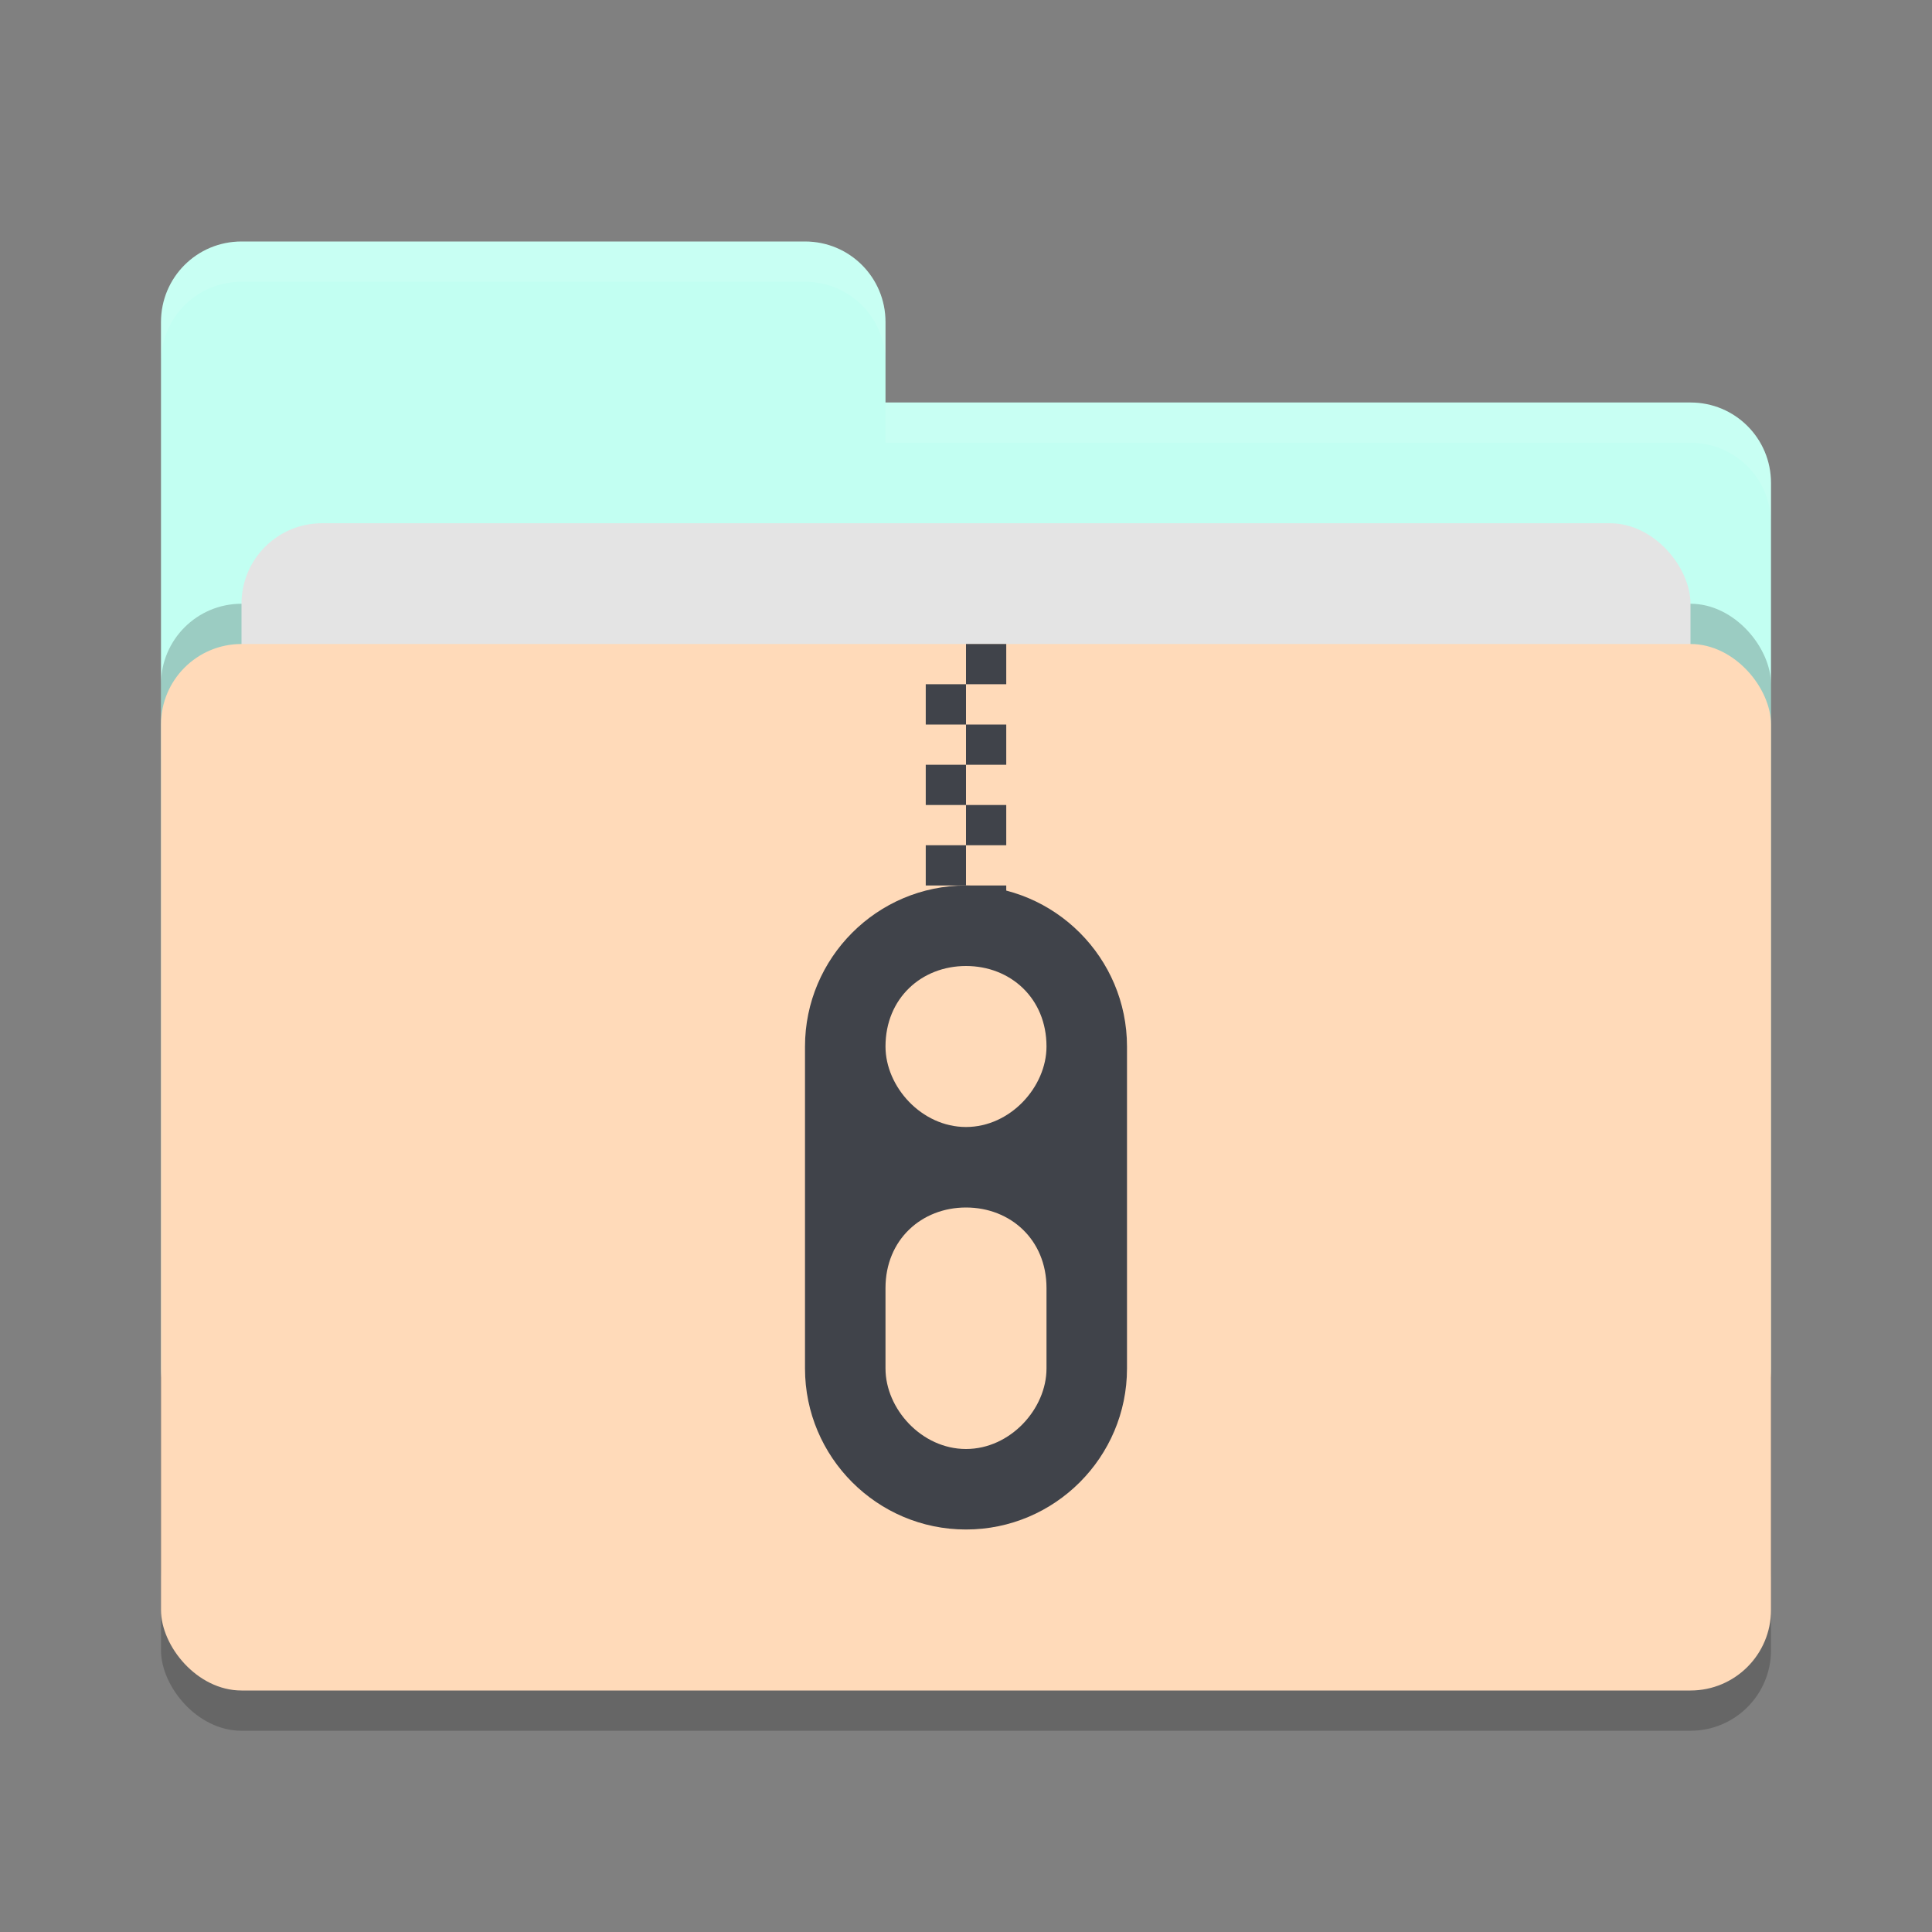 <svg xmlns="http://www.w3.org/2000/svg" width="48" height="48" version="1">
 <rect width="100%" height="100%" fill="#808080" stroke="none"/>
 <rect style="opacity:0.2" width="40" height="26" x="4" y="17" rx="2" ry="2"/>
 <path style="fill:#c2fff2" d="M 4,34 C 4,35.108 4.892,36 6,36 H 42 C 43.108,36 44,35.108 44,34 V 12 C 44,10.892 43.108,10 42,10 H 22 V 8 C 22,6.892 21.108,6 20,6 H 6 C 4.892,6 4,6.892 4,8"/>
 <rect style="opacity:0.2" width="40" height="26" x="4" y="15" rx="2" ry="2"/>
 <rect style="fill:#e4e4e4" width="36" height="16" x="6" y="13" rx="2" ry="2"/>
 <rect style="fill:#ffdab9" width="40" height="26" x="4" y="16" rx="2" ry="2"/>
 <path style="opacity:0.1;fill:#ffffff" d="M 6,6 C 4.892,6 4,6.892 4,8 V 9 C 4,7.892 4.892,7 6,7 H 20 C 21.108,7 22,7.892 22,9 V 8 C 22,6.892 21.108,6 20,6 Z M 22,10 V 11 H 42 C 43.108,11 44,11.892 44,13 V 12 C 44,10.892 43.108,10 42,10 Z"/>
 <path style="fill:#40434a" d="M 24 16 L 24 17 L 25 17 L 25 16 L 24 16 z M 24 17 L 23 17 L 23 18 L 24 18 L 24 17 z M 24 18 L 24 19 L 25 19 L 25 18 L 24 18 z M 24 19 L 23 19 L 23 20 L 24 20 L 24 19 z M 24 20 L 24 21 L 25 21 L 25 20 L 24 20 z M 24 21 L 23 21 L 23 22 L 24 22 L 24 21 z M 24 22 L 24 23 L 25 23 L 25 22 L 24 22 z M 24 23 L 23 23 C 22.844 24.391 24 24.391 24 23 z"/>
 <path style="fill:#40434a" d="m 24,22 c -2.21,0 -4,1.8 -4,4 l 0,8 c 0,2.2 1.79,4 4,4 2.21,0 4,-1.8 4,-4 l 0,-8 c 0,-2.2 -1.79,-4 -4,-4 z m 0,2 c 1.104,0 2,0.8 2,2 0,1 -0.896,2 -2,2 -1.104,0 -2,-1 -2,-2 0,-1.2 0.896,-2 2,-2 z m 0,6 c 1.104,0 2,0.8 2,2 l 0,2 c 0,1 -0.896,2 -2,2 -1.104,0 -2,-1 -2,-2 l 0,-2 c 0,-1.2 0.896,-2 2,-2 z"/>
</svg>
